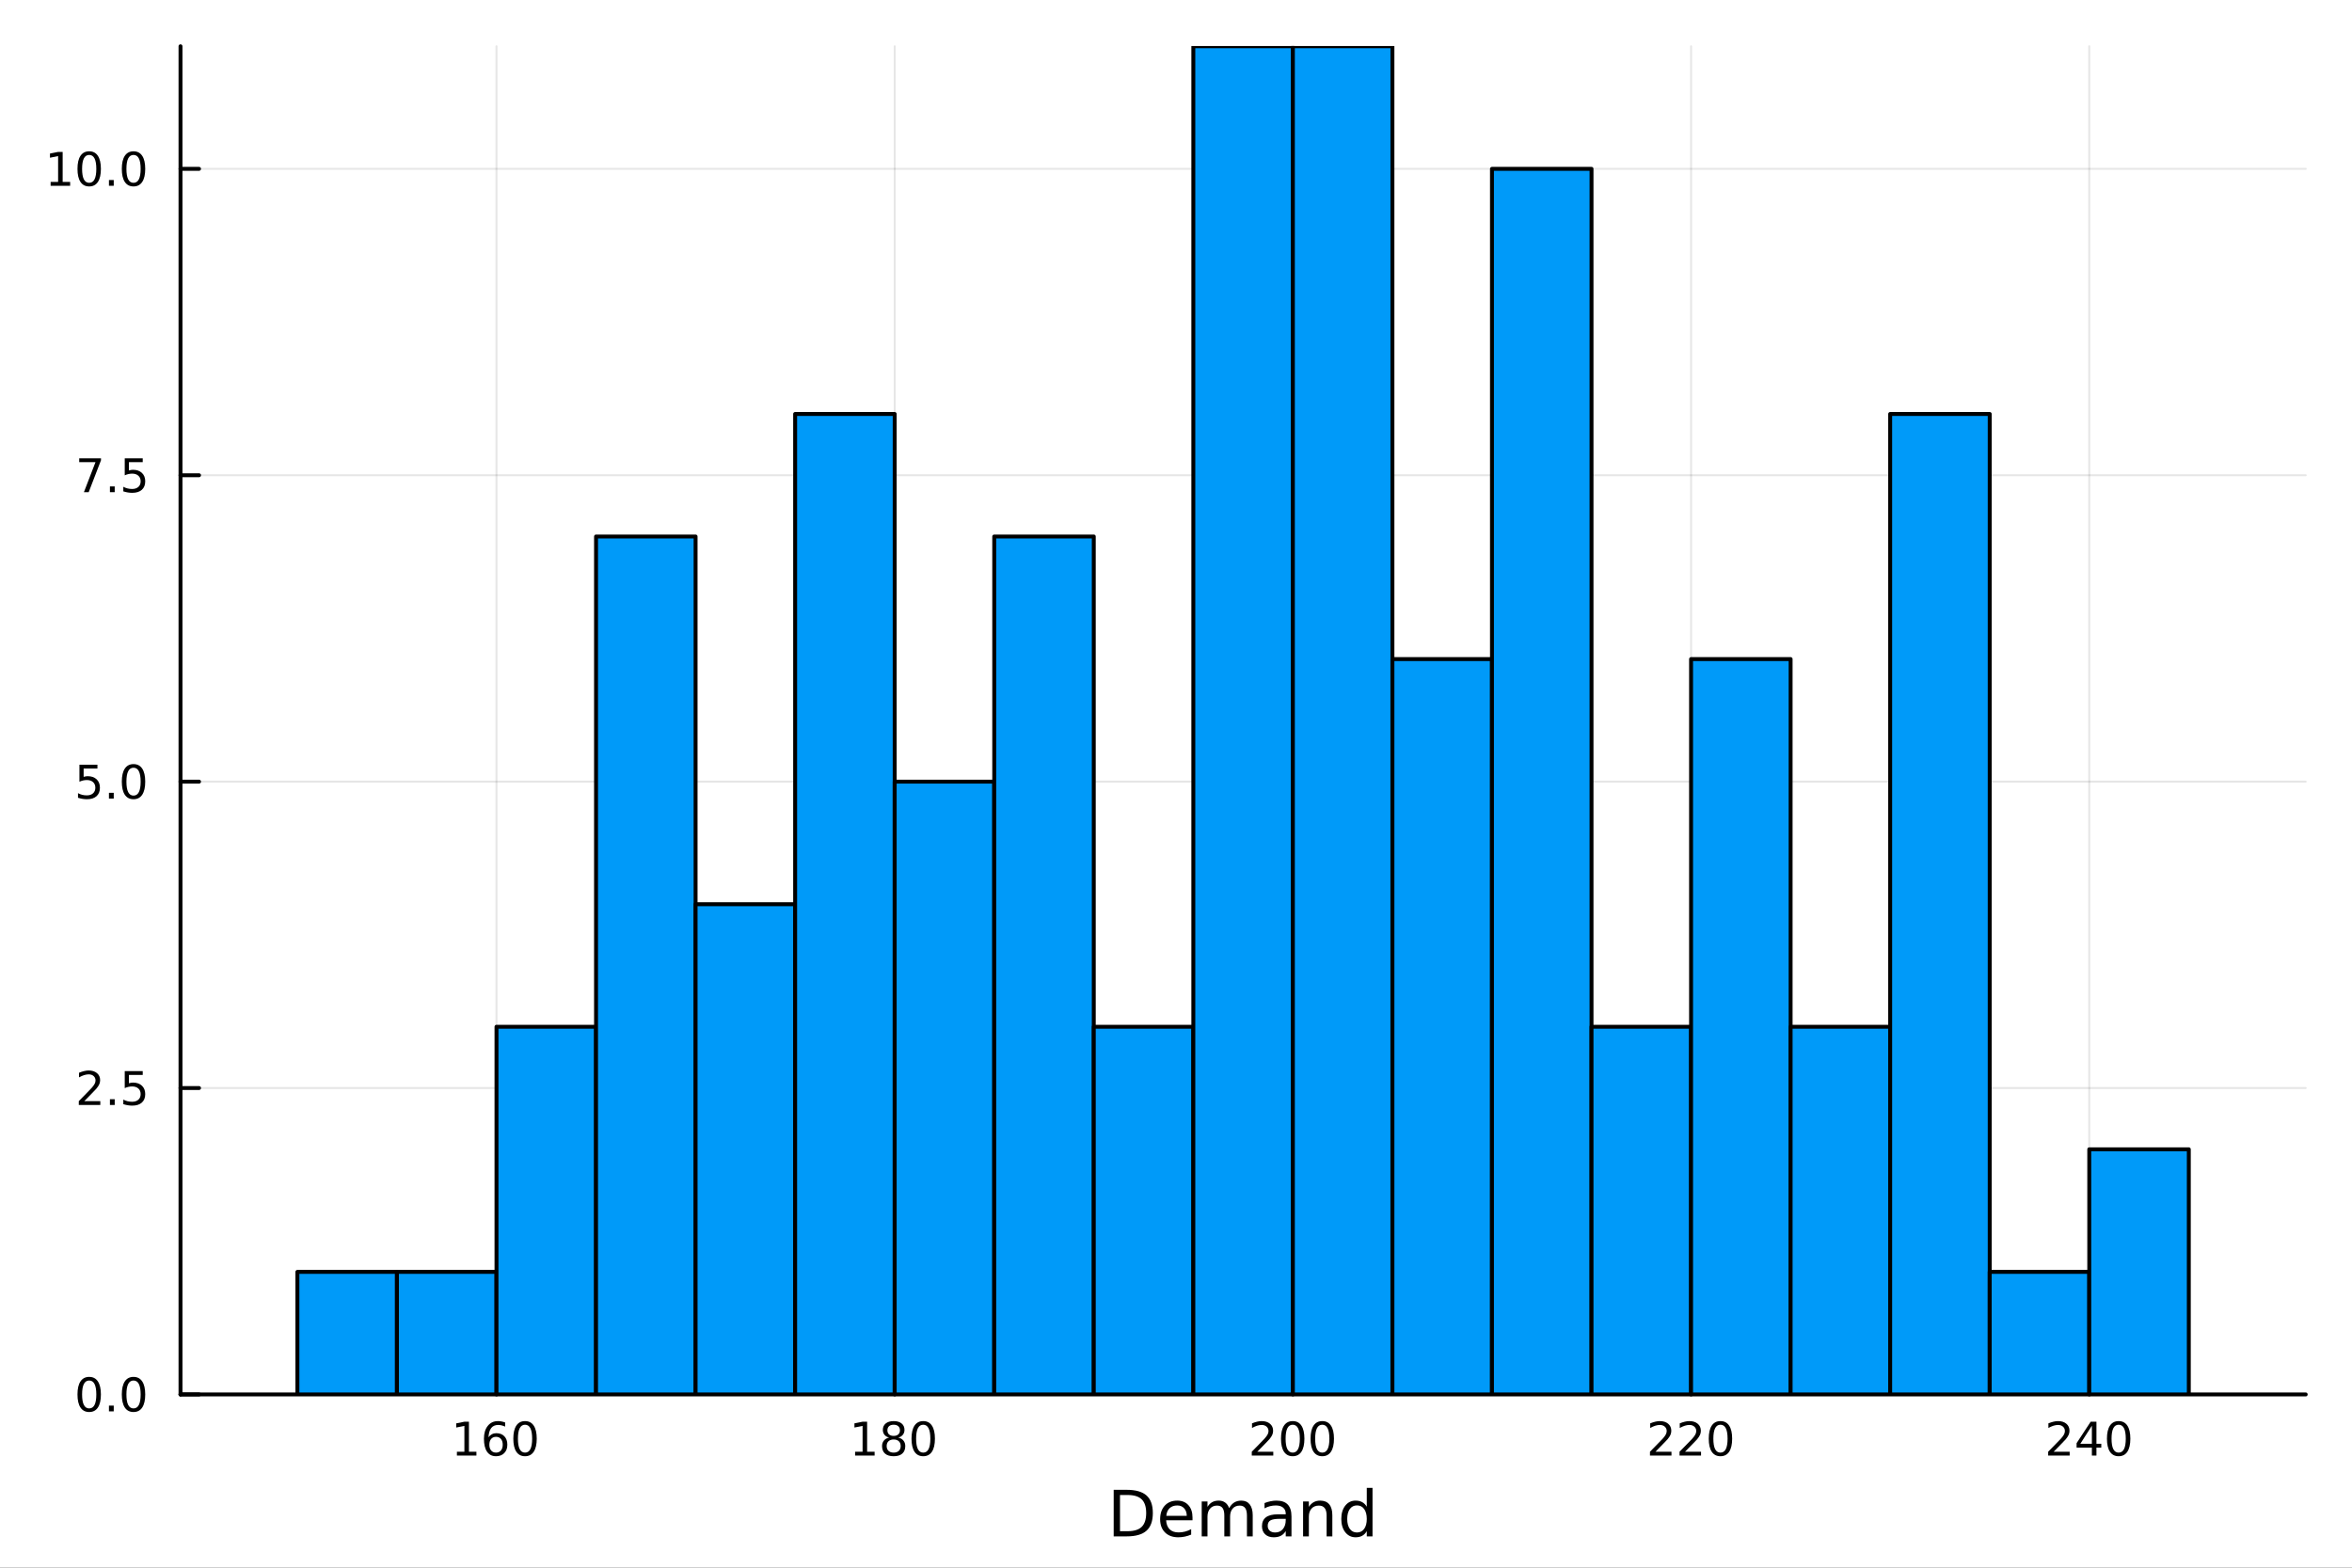 <?xml version="1.0" encoding="utf-8"?>
<svg xmlns="http://www.w3.org/2000/svg" xmlns:xlink="http://www.w3.org/1999/xlink" width="600" height="400" viewBox="0 0 2400 1600">
<rect x="0" y="0" width="2400" height="1600" fill="#333333" stroke="none"/>
<defs>
  <clipPath id="clip630">
    <rect x="0" y="0" width="2400" height="1600"/>
  </clipPath>
</defs>
<path clip-path="url(#clip630)" d="M0 1600 L2400 1600 L2400 0 L0 0  Z" fill="#ffffff" fill-rule="evenodd" fill-opacity="1"/>
<defs>
  <clipPath id="clip631">
    <rect x="480" y="0" width="1681" height="1600"/>
  </clipPath>
</defs>
<path clip-path="url(#clip630)" d="M184.191 1423.18 L2352.76 1423.18 L2352.76 47.244 L184.191 47.244  Z" fill="#ffffff" fill-rule="evenodd" fill-opacity="1"/>
<defs>
  <clipPath id="clip632">
    <rect x="184" y="47" width="2170" height="1377"/>
  </clipPath>
</defs>
<polyline clip-path="url(#clip632)" style="stroke:#000000; stroke-linecap:round; stroke-linejoin:round; stroke-width:2; stroke-opacity:0.1; fill:none" points="506.625,1423.18 506.625,47.244 "/>
<polyline clip-path="url(#clip632)" style="stroke:#000000; stroke-linecap:round; stroke-linejoin:round; stroke-width:2; stroke-opacity:0.1; fill:none" points="912.944,1423.18 912.944,47.244 "/>
<polyline clip-path="url(#clip632)" style="stroke:#000000; stroke-linecap:round; stroke-linejoin:round; stroke-width:2; stroke-opacity:0.1; fill:none" points="1319.26,1423.18 1319.26,47.244 "/>
<polyline clip-path="url(#clip632)" style="stroke:#000000; stroke-linecap:round; stroke-linejoin:round; stroke-width:2; stroke-opacity:0.1; fill:none" points="1725.58,1423.18 1725.58,47.244 "/>
<polyline clip-path="url(#clip632)" style="stroke:#000000; stroke-linecap:round; stroke-linejoin:round; stroke-width:2; stroke-opacity:0.1; fill:none" points="2131.9,1423.18 2131.9,47.244 "/>
<polyline clip-path="url(#clip630)" style="stroke:#000000; stroke-linecap:round; stroke-linejoin:round; stroke-width:4; stroke-opacity:1; fill:none" points="184.191,1423.18 2352.76,1423.18 "/>
<polyline clip-path="url(#clip630)" style="stroke:#000000; stroke-linecap:round; stroke-linejoin:round; stroke-width:4; stroke-opacity:1; fill:none" points="506.625,1423.18 506.625,1404.28 "/>
<polyline clip-path="url(#clip630)" style="stroke:#000000; stroke-linecap:round; stroke-linejoin:round; stroke-width:4; stroke-opacity:1; fill:none" points="912.944,1423.18 912.944,1404.28 "/>
<polyline clip-path="url(#clip630)" style="stroke:#000000; stroke-linecap:round; stroke-linejoin:round; stroke-width:4; stroke-opacity:1; fill:none" points="1319.26,1423.18 1319.26,1404.28 "/>
<polyline clip-path="url(#clip630)" style="stroke:#000000; stroke-linecap:round; stroke-linejoin:round; stroke-width:4; stroke-opacity:1; fill:none" points="1725.58,1423.18 1725.58,1404.28 "/>
<polyline clip-path="url(#clip630)" style="stroke:#000000; stroke-linecap:round; stroke-linejoin:round; stroke-width:4; stroke-opacity:1; fill:none" points="2131.9,1423.18 2131.9,1404.28 "/>
<path clip-path="url(#clip630)" d="M466.232 1481.64 L473.871 1481.64 L473.871 1455.28 L465.561 1456.95 L465.561 1452.69 L473.824 1451.02 L478.5 1451.02 L478.5 1481.64 L486.139 1481.64 L486.139 1485.58 L466.232 1485.58 L466.232 1481.64 Z" fill="#000000" fill-rule="nonzero" fill-opacity="1" /><path clip-path="url(#clip630)" d="M506.162 1466.44 Q503.014 1466.44 501.162 1468.59 Q499.334 1470.74 499.334 1474.49 Q499.334 1478.22 501.162 1480.39 Q503.014 1482.55 506.162 1482.55 Q509.31 1482.55 511.139 1480.39 Q512.991 1478.22 512.991 1474.49 Q512.991 1470.74 511.139 1468.59 Q509.31 1466.44 506.162 1466.44 M515.445 1451.78 L515.445 1456.04 Q513.685 1455.21 511.88 1454.77 Q510.097 1454.33 508.338 1454.33 Q503.708 1454.33 501.255 1457.45 Q498.824 1460.58 498.477 1466.9 Q499.843 1464.89 501.903 1463.82 Q503.963 1462.73 506.44 1462.73 Q511.648 1462.73 514.657 1465.9 Q517.69 1469.05 517.69 1474.49 Q517.69 1479.82 514.542 1483.03 Q511.394 1486.25 506.162 1486.25 Q500.167 1486.25 496.996 1481.67 Q493.824 1477.06 493.824 1468.33 Q493.824 1460.14 497.713 1455.28 Q501.602 1450.39 508.153 1450.39 Q509.912 1450.39 511.695 1450.74 Q513.5 1451.09 515.445 1451.78 Z" fill="#000000" fill-rule="nonzero" fill-opacity="1" /><path clip-path="url(#clip630)" d="M535.745 1454.1 Q532.134 1454.1 530.306 1457.66 Q528.5 1461.2 528.5 1468.33 Q528.5 1475.44 530.306 1479.01 Q532.134 1482.55 535.745 1482.55 Q539.38 1482.55 541.185 1479.01 Q543.014 1475.44 543.014 1468.33 Q543.014 1461.2 541.185 1457.66 Q539.38 1454.1 535.745 1454.1 M535.745 1450.39 Q541.556 1450.39 544.611 1455 Q547.69 1459.58 547.69 1468.33 Q547.69 1477.06 544.611 1481.67 Q541.556 1486.25 535.745 1486.25 Q529.935 1486.25 526.857 1481.67 Q523.801 1477.06 523.801 1468.33 Q523.801 1459.58 526.857 1455 Q529.935 1450.39 535.745 1450.39 Z" fill="#000000" fill-rule="nonzero" fill-opacity="1" /><path clip-path="url(#clip630)" d="M872.551 1481.64 L880.19 1481.64 L880.19 1455.28 L871.88 1456.95 L871.88 1452.69 L880.143 1451.02 L884.819 1451.02 L884.819 1481.64 L892.458 1481.64 L892.458 1485.58 L872.551 1485.58 L872.551 1481.64 Z" fill="#000000" fill-rule="nonzero" fill-opacity="1" /><path clip-path="url(#clip630)" d="M911.902 1469.17 Q908.569 1469.17 906.648 1470.95 Q904.75 1472.73 904.75 1475.86 Q904.75 1478.98 906.648 1480.77 Q908.569 1482.55 911.902 1482.55 Q915.236 1482.55 917.157 1480.77 Q919.078 1478.96 919.078 1475.86 Q919.078 1472.73 917.157 1470.95 Q915.259 1469.17 911.902 1469.17 M907.227 1467.18 Q904.217 1466.44 902.528 1464.38 Q900.861 1462.32 900.861 1459.35 Q900.861 1455.21 903.801 1452.8 Q906.764 1450.39 911.902 1450.39 Q917.065 1450.39 920.004 1452.8 Q922.944 1455.21 922.944 1459.35 Q922.944 1462.32 921.254 1464.38 Q919.588 1466.44 916.602 1467.18 Q919.981 1467.96 921.856 1470.26 Q923.754 1472.55 923.754 1475.86 Q923.754 1480.88 920.676 1483.57 Q917.62 1486.25 911.902 1486.25 Q906.185 1486.25 903.106 1483.57 Q900.051 1480.88 900.051 1475.86 Q900.051 1472.55 901.949 1470.26 Q903.847 1467.96 907.227 1467.18 M905.514 1459.79 Q905.514 1462.48 907.18 1463.98 Q908.87 1465.49 911.902 1465.49 Q914.912 1465.49 916.602 1463.98 Q918.314 1462.48 918.314 1459.79 Q918.314 1457.11 916.602 1455.6 Q914.912 1454.1 911.902 1454.1 Q908.87 1454.1 907.18 1455.6 Q905.514 1457.11 905.514 1459.79 Z" fill="#000000" fill-rule="nonzero" fill-opacity="1" /><path clip-path="url(#clip630)" d="M942.064 1454.1 Q938.453 1454.1 936.625 1457.66 Q934.819 1461.2 934.819 1468.33 Q934.819 1475.44 936.625 1479.01 Q938.453 1482.55 942.064 1482.55 Q945.699 1482.55 947.504 1479.01 Q949.333 1475.44 949.333 1468.33 Q949.333 1461.2 947.504 1457.66 Q945.699 1454.1 942.064 1454.1 M942.064 1450.39 Q947.875 1450.39 950.93 1455 Q954.009 1459.58 954.009 1468.33 Q954.009 1477.06 950.93 1481.67 Q947.875 1486.25 942.064 1486.25 Q936.254 1486.25 933.176 1481.67 Q930.12 1477.06 930.12 1468.33 Q930.12 1459.58 933.176 1455 Q936.254 1450.39 942.064 1450.39 Z" fill="#000000" fill-rule="nonzero" fill-opacity="1" /><path clip-path="url(#clip630)" d="M1282.96 1481.64 L1299.27 1481.64 L1299.27 1485.58 L1277.33 1485.58 L1277.33 1481.64 Q1279.99 1478.89 1284.58 1474.26 Q1289.18 1469.61 1290.36 1468.27 Q1292.61 1465.74 1293.49 1464.01 Q1294.39 1462.25 1294.39 1460.56 Q1294.39 1457.8 1292.45 1456.07 Q1290.52 1454.33 1287.42 1454.33 Q1285.22 1454.33 1282.77 1455.09 Q1280.34 1455.86 1277.56 1457.41 L1277.56 1452.69 Q1280.39 1451.55 1282.84 1450.97 Q1285.29 1450.39 1287.33 1450.39 Q1292.7 1450.39 1295.9 1453.08 Q1299.09 1455.77 1299.09 1460.26 Q1299.09 1462.39 1298.28 1464.31 Q1297.49 1466.2 1295.39 1468.8 Q1294.81 1469.47 1291.71 1472.69 Q1288.6 1475.88 1282.96 1481.64 Z" fill="#000000" fill-rule="nonzero" fill-opacity="1" /><path clip-path="url(#clip630)" d="M1319.09 1454.1 Q1315.48 1454.1 1313.65 1457.66 Q1311.84 1461.2 1311.84 1468.33 Q1311.84 1475.44 1313.65 1479.01 Q1315.48 1482.55 1319.09 1482.55 Q1322.72 1482.55 1324.53 1479.01 Q1326.36 1475.44 1326.36 1468.33 Q1326.36 1461.2 1324.53 1457.66 Q1322.72 1454.1 1319.09 1454.1 M1319.09 1450.39 Q1324.9 1450.39 1327.96 1455 Q1331.03 1459.58 1331.03 1468.33 Q1331.03 1477.06 1327.96 1481.67 Q1324.9 1486.25 1319.09 1486.25 Q1313.28 1486.25 1310.2 1481.67 Q1307.15 1477.06 1307.15 1468.33 Q1307.15 1459.58 1310.2 1455 Q1313.28 1450.39 1319.09 1450.39 Z" fill="#000000" fill-rule="nonzero" fill-opacity="1" /><path clip-path="url(#clip630)" d="M1349.25 1454.1 Q1345.64 1454.1 1343.81 1457.66 Q1342.01 1461.2 1342.01 1468.33 Q1342.01 1475.44 1343.81 1479.01 Q1345.64 1482.55 1349.25 1482.55 Q1352.89 1482.55 1354.69 1479.01 Q1356.52 1475.44 1356.52 1468.33 Q1356.52 1461.2 1354.69 1457.66 Q1352.89 1454.1 1349.25 1454.1 M1349.25 1450.39 Q1355.06 1450.39 1358.12 1455 Q1361.2 1459.58 1361.2 1468.33 Q1361.2 1477.06 1358.12 1481.67 Q1355.06 1486.25 1349.25 1486.25 Q1343.44 1486.25 1340.36 1481.67 Q1337.31 1477.06 1337.31 1468.33 Q1337.31 1459.58 1340.36 1455 Q1343.44 1450.39 1349.25 1450.39 Z" fill="#000000" fill-rule="nonzero" fill-opacity="1" /><path clip-path="url(#clip630)" d="M1689.27 1481.64 L1705.59 1481.64 L1705.59 1485.58 L1683.65 1485.58 L1683.65 1481.64 Q1686.31 1478.89 1690.89 1474.26 Q1695.5 1469.61 1696.68 1468.27 Q1698.93 1465.74 1699.81 1464.01 Q1700.71 1462.25 1700.71 1460.56 Q1700.71 1457.8 1698.77 1456.07 Q1696.84 1454.33 1693.74 1454.33 Q1691.54 1454.33 1689.09 1455.09 Q1686.66 1455.86 1683.88 1457.41 L1683.88 1452.69 Q1686.71 1451.55 1689.16 1450.97 Q1691.61 1450.39 1693.65 1450.39 Q1699.02 1450.39 1702.21 1453.08 Q1705.41 1455.77 1705.41 1460.26 Q1705.41 1462.39 1704.6 1464.31 Q1703.81 1466.2 1701.7 1468.8 Q1701.13 1469.47 1698.02 1472.69 Q1694.92 1475.88 1689.27 1481.64 Z" fill="#000000" fill-rule="nonzero" fill-opacity="1" /><path clip-path="url(#clip630)" d="M1719.44 1481.64 L1735.76 1481.64 L1735.76 1485.58 L1713.81 1485.58 L1713.81 1481.64 Q1716.47 1478.89 1721.06 1474.26 Q1725.66 1469.61 1726.84 1468.27 Q1729.09 1465.74 1729.97 1464.01 Q1730.87 1462.25 1730.87 1460.56 Q1730.87 1457.8 1728.93 1456.07 Q1727.01 1454.33 1723.9 1454.33 Q1721.7 1454.33 1719.25 1455.09 Q1716.82 1455.86 1714.04 1457.41 L1714.04 1452.69 Q1716.87 1451.55 1719.32 1450.97 Q1721.77 1450.39 1723.81 1450.39 Q1729.18 1450.39 1732.38 1453.08 Q1735.57 1455.77 1735.57 1460.26 Q1735.57 1462.39 1734.76 1464.31 Q1733.97 1466.2 1731.87 1468.8 Q1731.29 1469.47 1728.19 1472.69 Q1725.08 1475.88 1719.44 1481.64 Z" fill="#000000" fill-rule="nonzero" fill-opacity="1" /><path clip-path="url(#clip630)" d="M1755.57 1454.1 Q1751.96 1454.1 1750.13 1457.66 Q1748.33 1461.2 1748.33 1468.33 Q1748.33 1475.44 1750.13 1479.01 Q1751.96 1482.55 1755.57 1482.55 Q1759.2 1482.55 1761.01 1479.01 Q1762.84 1475.44 1762.84 1468.33 Q1762.84 1461.2 1761.01 1457.66 Q1759.2 1454.1 1755.57 1454.1 M1755.57 1450.39 Q1761.38 1450.39 1764.44 1455 Q1767.51 1459.58 1767.51 1468.33 Q1767.51 1477.06 1764.44 1481.67 Q1761.38 1486.25 1755.57 1486.25 Q1749.76 1486.25 1746.68 1481.67 Q1743.63 1477.06 1743.63 1468.33 Q1743.63 1459.58 1746.68 1455 Q1749.76 1450.39 1755.57 1450.39 Z" fill="#000000" fill-rule="nonzero" fill-opacity="1" /><path clip-path="url(#clip630)" d="M2095.59 1481.64 L2111.91 1481.64 L2111.91 1485.58 L2089.97 1485.58 L2089.97 1481.64 Q2092.63 1478.89 2097.21 1474.26 Q2101.82 1469.61 2103 1468.27 Q2105.25 1465.74 2106.13 1464.01 Q2107.03 1462.25 2107.03 1460.56 Q2107.03 1457.8 2105.08 1456.07 Q2103.16 1454.33 2100.06 1454.33 Q2097.86 1454.33 2095.41 1455.09 Q2092.98 1455.86 2090.2 1457.41 L2090.2 1452.69 Q2093.02 1451.55 2095.48 1450.97 Q2097.93 1450.39 2099.97 1450.39 Q2105.34 1450.39 2108.53 1453.08 Q2111.73 1455.77 2111.73 1460.26 Q2111.73 1462.39 2110.92 1464.31 Q2110.13 1466.2 2108.02 1468.8 Q2107.45 1469.47 2104.34 1472.69 Q2101.24 1475.88 2095.59 1481.64 Z" fill="#000000" fill-rule="nonzero" fill-opacity="1" /><path clip-path="url(#clip630)" d="M2134.57 1455.09 L2122.77 1473.54 L2134.57 1473.54 L2134.57 1455.09 M2133.35 1451.02 L2139.23 1451.02 L2139.23 1473.54 L2144.16 1473.54 L2144.16 1477.43 L2139.23 1477.43 L2139.23 1485.58 L2134.57 1485.58 L2134.57 1477.43 L2118.97 1477.43 L2118.97 1472.92 L2133.35 1451.02 Z" fill="#000000" fill-rule="nonzero" fill-opacity="1" /><path clip-path="url(#clip630)" d="M2161.89 1454.1 Q2158.28 1454.1 2156.45 1457.66 Q2154.64 1461.2 2154.64 1468.33 Q2154.64 1475.44 2156.45 1479.01 Q2158.28 1482.55 2161.89 1482.55 Q2165.52 1482.55 2167.33 1479.01 Q2169.16 1475.44 2169.16 1468.33 Q2169.16 1461.2 2167.33 1457.66 Q2165.52 1454.1 2161.89 1454.1 M2161.89 1450.39 Q2167.7 1450.39 2170.76 1455 Q2173.83 1459.58 2173.83 1468.33 Q2173.83 1477.06 2170.76 1481.67 Q2167.7 1486.25 2161.89 1486.25 Q2156.08 1486.25 2153 1481.67 Q2149.95 1477.06 2149.95 1468.33 Q2149.95 1459.58 2153 1455 Q2156.08 1450.39 2161.89 1450.39 Z" fill="#000000" fill-rule="nonzero" fill-opacity="1" /><path clip-path="url(#clip630)" d="M1142.85 1525.81 L1142.85 1562.76 L1150.61 1562.76 Q1160.45 1562.76 1165 1558.3 Q1169.58 1553.85 1169.58 1544.24 Q1169.58 1534.69 1165 1530.26 Q1160.45 1525.81 1150.61 1525.81 L1142.85 1525.81 M1136.42 1520.52 L1149.63 1520.52 Q1163.44 1520.52 1169.9 1526.28 Q1176.36 1532.01 1176.36 1544.24 Q1176.36 1556.52 1169.87 1562.28 Q1163.38 1568.04 1149.63 1568.04 L1136.42 1568.04 L1136.42 1520.52 Z" fill="#000000" fill-rule="nonzero" fill-opacity="1" /><path clip-path="url(#clip630)" d="M1216.85 1548.76 L1216.85 1551.62 L1189.92 1551.62 Q1190.3 1557.67 1193.55 1560.85 Q1196.83 1564 1202.65 1564 Q1206.03 1564 1209.18 1563.17 Q1212.36 1562.35 1215.48 1560.69 L1215.48 1566.23 Q1212.33 1567.57 1209.02 1568.27 Q1205.71 1568.97 1202.3 1568.97 Q1193.77 1568.97 1188.77 1564 Q1183.81 1559.04 1183.81 1550.57 Q1183.81 1541.82 1188.52 1536.69 Q1193.26 1531.54 1201.28 1531.54 Q1208.48 1531.54 1212.65 1536.18 Q1216.85 1540.8 1216.85 1548.76 M1210.99 1547.04 Q1210.93 1542.23 1208.29 1539.37 Q1205.68 1536.5 1201.35 1536.5 Q1196.45 1536.5 1193.49 1539.27 Q1190.56 1542.04 1190.11 1547.07 L1210.99 1547.04 Z" fill="#000000" fill-rule="nonzero" fill-opacity="1" /><path clip-path="url(#clip630)" d="M1254.21 1539.24 Q1256.41 1535.29 1259.47 1533.41 Q1262.52 1531.54 1266.66 1531.54 Q1272.23 1531.54 1275.25 1535.45 Q1278.28 1539.33 1278.28 1546.53 L1278.28 1568.04 L1272.39 1568.04 L1272.39 1546.72 Q1272.39 1541.59 1270.57 1539.11 Q1268.76 1536.63 1265.04 1536.63 Q1260.48 1536.63 1257.84 1539.65 Q1255.2 1542.68 1255.2 1547.9 L1255.2 1568.04 L1249.31 1568.04 L1249.31 1546.72 Q1249.31 1541.56 1247.5 1539.11 Q1245.68 1536.63 1241.9 1536.63 Q1237.41 1536.63 1234.77 1539.68 Q1232.13 1542.71 1232.13 1547.9 L1232.13 1568.04 L1226.24 1568.04 L1226.24 1532.4 L1232.13 1532.4 L1232.13 1537.93 Q1234.13 1534.66 1236.93 1533.1 Q1239.73 1531.54 1243.58 1531.54 Q1247.47 1531.54 1250.17 1533.51 Q1252.91 1535.48 1254.21 1539.24 Z" fill="#000000" fill-rule="nonzero" fill-opacity="1" /><path clip-path="url(#clip630)" d="M1306.16 1550.12 Q1299.06 1550.12 1296.32 1551.75 Q1293.59 1553.37 1293.59 1557.29 Q1293.59 1560.4 1295.62 1562.25 Q1297.69 1564.07 1301.22 1564.07 Q1306.09 1564.07 1309.02 1560.63 Q1311.98 1557.16 1311.98 1551.43 L1311.98 1550.12 L1306.16 1550.12 M1317.84 1547.71 L1317.84 1568.04 L1311.98 1568.04 L1311.98 1562.63 Q1309.98 1565.88 1306.99 1567.44 Q1303.99 1568.97 1299.67 1568.97 Q1294.19 1568.97 1290.94 1565.91 Q1287.73 1562.82 1287.73 1557.67 Q1287.73 1551.65 1291.74 1548.6 Q1295.78 1545.54 1303.77 1545.54 L1311.98 1545.54 L1311.98 1544.97 Q1311.98 1540.93 1309.31 1538.73 Q1306.67 1536.5 1301.86 1536.5 Q1298.81 1536.5 1295.91 1537.23 Q1293.01 1537.97 1290.34 1539.43 L1290.34 1534.02 Q1293.55 1532.78 1296.58 1532.17 Q1299.6 1531.54 1302.47 1531.54 Q1310.2 1531.54 1314.02 1535.55 Q1317.84 1539.56 1317.84 1547.71 Z" fill="#000000" fill-rule="nonzero" fill-opacity="1" /><path clip-path="url(#clip630)" d="M1359.53 1546.53 L1359.53 1568.04 L1353.68 1568.04 L1353.68 1546.72 Q1353.68 1541.66 1351.7 1539.14 Q1349.73 1536.63 1345.78 1536.63 Q1341.04 1536.63 1338.31 1539.65 Q1335.57 1542.68 1335.57 1547.9 L1335.57 1568.04 L1329.68 1568.04 L1329.68 1532.4 L1335.57 1532.4 L1335.57 1537.93 Q1337.67 1534.72 1340.5 1533.13 Q1343.37 1531.54 1347.09 1531.54 Q1353.23 1531.54 1356.38 1535.36 Q1359.53 1539.14 1359.53 1546.53 Z" fill="#000000" fill-rule="nonzero" fill-opacity="1" /><path clip-path="url(#clip630)" d="M1394.67 1537.81 L1394.67 1518.52 L1400.53 1518.52 L1400.53 1568.04 L1394.67 1568.04 L1394.67 1562.7 Q1392.83 1565.88 1389.99 1567.44 Q1387.19 1568.97 1383.25 1568.97 Q1376.79 1568.97 1372.71 1563.81 Q1368.67 1558.65 1368.67 1550.25 Q1368.67 1541.85 1372.71 1536.69 Q1376.79 1531.54 1383.25 1531.54 Q1387.19 1531.54 1389.99 1533.1 Q1392.83 1534.62 1394.67 1537.81 M1374.72 1550.25 Q1374.72 1556.71 1377.36 1560.4 Q1380.03 1564.07 1384.68 1564.07 Q1389.33 1564.07 1392 1560.4 Q1394.67 1556.71 1394.67 1550.25 Q1394.67 1543.79 1392 1540.13 Q1389.33 1536.44 1384.68 1536.44 Q1380.03 1536.44 1377.36 1540.13 Q1374.72 1543.79 1374.72 1550.25 Z" fill="#000000" fill-rule="nonzero" fill-opacity="1" /><polyline clip-path="url(#clip632)" style="stroke:#000000; stroke-linecap:round; stroke-linejoin:round; stroke-width:2; stroke-opacity:0.1; fill:none" points="184.191,1423.18 2352.76,1423.18 "/>
<polyline clip-path="url(#clip632)" style="stroke:#000000; stroke-linecap:round; stroke-linejoin:round; stroke-width:2; stroke-opacity:0.1; fill:none" points="184.191,1110.47 2352.76,1110.47 "/>
<polyline clip-path="url(#clip632)" style="stroke:#000000; stroke-linecap:round; stroke-linejoin:round; stroke-width:2; stroke-opacity:0.1; fill:none" points="184.191,797.755 2352.76,797.755 "/>
<polyline clip-path="url(#clip632)" style="stroke:#000000; stroke-linecap:round; stroke-linejoin:round; stroke-width:2; stroke-opacity:0.1; fill:none" points="184.191,485.042 2352.76,485.042 "/>
<polyline clip-path="url(#clip632)" style="stroke:#000000; stroke-linecap:round; stroke-linejoin:round; stroke-width:2; stroke-opacity:0.1; fill:none" points="184.191,172.329 2352.76,172.329 "/>
<polyline clip-path="url(#clip630)" style="stroke:#000000; stroke-linecap:round; stroke-linejoin:round; stroke-width:4; stroke-opacity:1; fill:none" points="184.191,1423.18 184.191,47.244 "/>
<polyline clip-path="url(#clip630)" style="stroke:#000000; stroke-linecap:round; stroke-linejoin:round; stroke-width:4; stroke-opacity:1; fill:none" points="184.191,1423.18 203.088,1423.18 "/>
<polyline clip-path="url(#clip630)" style="stroke:#000000; stroke-linecap:round; stroke-linejoin:round; stroke-width:4; stroke-opacity:1; fill:none" points="184.191,1110.47 203.088,1110.47 "/>
<polyline clip-path="url(#clip630)" style="stroke:#000000; stroke-linecap:round; stroke-linejoin:round; stroke-width:4; stroke-opacity:1; fill:none" points="184.191,797.755 203.088,797.755 "/>
<polyline clip-path="url(#clip630)" style="stroke:#000000; stroke-linecap:round; stroke-linejoin:round; stroke-width:4; stroke-opacity:1; fill:none" points="184.191,485.042 203.088,485.042 "/>
<polyline clip-path="url(#clip630)" style="stroke:#000000; stroke-linecap:round; stroke-linejoin:round; stroke-width:4; stroke-opacity:1; fill:none" points="184.191,172.329 203.088,172.329 "/>
<path clip-path="url(#clip630)" d="M91.015 1408.98 Q87.404 1408.98 85.575 1412.54 Q83.77 1416.08 83.77 1423.21 Q83.77 1430.32 85.575 1433.89 Q87.404 1437.43 91.015 1437.43 Q94.649 1437.43 96.455 1433.89 Q98.284 1430.32 98.284 1423.21 Q98.284 1416.08 96.455 1412.54 Q94.649 1408.98 91.015 1408.98 M91.015 1405.27 Q96.825 1405.27 99.881 1409.88 Q102.959 1414.46 102.959 1423.21 Q102.959 1431.94 99.881 1436.55 Q96.825 1441.13 91.015 1441.13 Q85.205 1441.13 82.126 1436.55 Q79.071 1431.94 79.071 1423.21 Q79.071 1414.46 82.126 1409.88 Q85.205 1405.27 91.015 1405.27 Z" fill="#000000" fill-rule="nonzero" fill-opacity="1" /><path clip-path="url(#clip630)" d="M111.177 1434.58 L116.061 1434.58 L116.061 1440.46 L111.177 1440.46 L111.177 1434.58 Z" fill="#000000" fill-rule="nonzero" fill-opacity="1" /><path clip-path="url(#clip630)" d="M136.246 1408.98 Q132.635 1408.98 130.807 1412.54 Q129.001 1416.08 129.001 1423.21 Q129.001 1430.32 130.807 1433.89 Q132.635 1437.43 136.246 1437.43 Q139.881 1437.43 141.686 1433.89 Q143.515 1430.32 143.515 1423.21 Q143.515 1416.08 141.686 1412.54 Q139.881 1408.98 136.246 1408.98 M136.246 1405.27 Q142.056 1405.27 145.112 1409.88 Q148.191 1414.46 148.191 1423.21 Q148.191 1431.94 145.112 1436.55 Q142.056 1441.13 136.246 1441.13 Q130.436 1441.13 127.357 1436.55 Q124.302 1431.94 124.302 1423.21 Q124.302 1414.46 127.357 1409.88 Q130.436 1405.27 136.246 1405.27 Z" fill="#000000" fill-rule="nonzero" fill-opacity="1" /><path clip-path="url(#clip630)" d="M86.038 1123.81 L102.358 1123.81 L102.358 1127.75 L80.413 1127.75 L80.413 1123.81 Q83.075 1121.06 87.659 1116.43 Q92.265 1111.78 93.446 1110.43 Q95.691 1107.91 96.571 1106.17 Q97.473 1104.41 97.473 1102.72 Q97.473 1099.97 95.529 1098.23 Q93.608 1096.5 90.506 1096.5 Q88.307 1096.5 85.853 1097.26 Q83.422 1098.03 80.645 1099.58 L80.645 1094.85 Q83.469 1093.72 85.922 1093.14 Q88.376 1092.56 90.413 1092.56 Q95.784 1092.56 98.978 1095.25 Q102.172 1097.93 102.172 1102.42 Q102.172 1104.55 101.362 1106.47 Q100.575 1108.37 98.469 1110.96 Q97.89 1111.64 94.788 1114.85 Q91.686 1118.05 86.038 1123.81 Z" fill="#000000" fill-rule="nonzero" fill-opacity="1" /><path clip-path="url(#clip630)" d="M112.172 1121.87 L117.057 1121.87 L117.057 1127.75 L112.172 1127.75 L112.172 1121.87 Z" fill="#000000" fill-rule="nonzero" fill-opacity="1" /><path clip-path="url(#clip630)" d="M127.288 1093.19 L145.644 1093.19 L145.644 1097.12 L131.57 1097.12 L131.57 1105.59 Q132.589 1105.25 133.607 1105.09 Q134.626 1104.9 135.644 1104.9 Q141.431 1104.9 144.811 1108.07 Q148.191 1111.24 148.191 1116.66 Q148.191 1122.24 144.718 1125.34 Q141.246 1128.42 134.927 1128.42 Q132.751 1128.42 130.482 1128.05 Q128.237 1127.68 125.83 1126.94 L125.83 1122.24 Q127.913 1123.37 130.135 1123.93 Q132.357 1124.48 134.834 1124.48 Q138.839 1124.48 141.177 1122.38 Q143.515 1120.27 143.515 1116.66 Q143.515 1113.05 141.177 1110.94 Q138.839 1108.84 134.834 1108.84 Q132.959 1108.84 131.084 1109.25 Q129.232 1109.67 127.288 1110.55 L127.288 1093.19 Z" fill="#000000" fill-rule="nonzero" fill-opacity="1" /><path clip-path="url(#clip630)" d="M81.061 780.475 L99.418 780.475 L99.418 784.41 L85.344 784.41 L85.344 792.882 Q86.362 792.535 87.381 792.373 Q88.399 792.187 89.418 792.187 Q95.205 792.187 98.585 795.359 Q101.964 798.53 101.964 803.947 Q101.964 809.525 98.492 812.627 Q95.02 815.706 88.7 815.706 Q86.524 815.706 84.256 815.335 Q82.01 814.965 79.603 814.224 L79.603 809.525 Q81.686 810.66 83.909 811.215 Q86.131 811.771 88.608 811.771 Q92.612 811.771 94.95 809.664 Q97.288 807.558 97.288 803.947 Q97.288 800.336 94.95 798.229 Q92.612 796.123 88.608 796.123 Q86.733 796.123 84.858 796.539 Q83.006 796.956 81.061 797.836 L81.061 780.475 Z" fill="#000000" fill-rule="nonzero" fill-opacity="1" /><path clip-path="url(#clip630)" d="M111.177 809.155 L116.061 809.155 L116.061 815.035 L111.177 815.035 L111.177 809.155 Z" fill="#000000" fill-rule="nonzero" fill-opacity="1" /><path clip-path="url(#clip630)" d="M136.246 783.553 Q132.635 783.553 130.807 787.118 Q129.001 790.66 129.001 797.789 Q129.001 804.896 130.807 808.46 Q132.635 812.002 136.246 812.002 Q139.881 812.002 141.686 808.46 Q143.515 804.896 143.515 797.789 Q143.515 790.66 141.686 787.118 Q139.881 783.553 136.246 783.553 M136.246 779.85 Q142.056 779.85 145.112 784.456 Q148.191 789.039 148.191 797.789 Q148.191 806.516 145.112 811.122 Q142.056 815.706 136.246 815.706 Q130.436 815.706 127.357 811.122 Q124.302 806.516 124.302 797.789 Q124.302 789.039 127.357 784.456 Q130.436 779.85 136.246 779.85 Z" fill="#000000" fill-rule="nonzero" fill-opacity="1" /><path clip-path="url(#clip630)" d="M80.83 467.762 L103.052 467.762 L103.052 469.753 L90.506 502.322 L85.622 502.322 L97.427 471.697 L80.83 471.697 L80.83 467.762 Z" fill="#000000" fill-rule="nonzero" fill-opacity="1" /><path clip-path="url(#clip630)" d="M112.172 496.442 L117.057 496.442 L117.057 502.322 L112.172 502.322 L112.172 496.442 Z" fill="#000000" fill-rule="nonzero" fill-opacity="1" /><path clip-path="url(#clip630)" d="M127.288 467.762 L145.644 467.762 L145.644 471.697 L131.57 471.697 L131.57 480.169 Q132.589 479.822 133.607 479.66 Q134.626 479.475 135.644 479.475 Q141.431 479.475 144.811 482.646 Q148.191 485.817 148.191 491.234 Q148.191 496.813 144.718 499.914 Q141.246 502.993 134.927 502.993 Q132.751 502.993 130.482 502.623 Q128.237 502.252 125.83 501.512 L125.83 496.813 Q127.913 497.947 130.135 498.502 Q132.357 499.058 134.834 499.058 Q138.839 499.058 141.177 496.951 Q143.515 494.845 143.515 491.234 Q143.515 487.623 141.177 485.516 Q138.839 483.41 134.834 483.41 Q132.959 483.41 131.084 483.827 Q129.232 484.243 127.288 485.123 L127.288 467.762 Z" fill="#000000" fill-rule="nonzero" fill-opacity="1" /><path clip-path="url(#clip630)" d="M51.663 185.674 L59.302 185.674 L59.302 159.308 L50.992 160.975 L50.992 156.716 L59.256 155.049 L63.932 155.049 L63.932 185.674 L71.571 185.674 L71.571 189.609 L51.663 189.609 L51.663 185.674 Z" fill="#000000" fill-rule="nonzero" fill-opacity="1" /><path clip-path="url(#clip630)" d="M91.015 158.128 Q87.404 158.128 85.575 161.693 Q83.77 165.234 83.77 172.364 Q83.77 179.47 85.575 183.035 Q87.404 186.577 91.015 186.577 Q94.649 186.577 96.455 183.035 Q98.284 179.47 98.284 172.364 Q98.284 165.234 96.455 161.693 Q94.649 158.128 91.015 158.128 M91.015 154.424 Q96.825 154.424 99.881 159.031 Q102.959 163.614 102.959 172.364 Q102.959 181.091 99.881 185.697 Q96.825 190.28 91.015 190.28 Q85.205 190.28 82.126 185.697 Q79.071 181.091 79.071 172.364 Q79.071 163.614 82.126 159.031 Q85.205 154.424 91.015 154.424 Z" fill="#000000" fill-rule="nonzero" fill-opacity="1" /><path clip-path="url(#clip630)" d="M111.177 183.73 L116.061 183.73 L116.061 189.609 L111.177 189.609 L111.177 183.73 Z" fill="#000000" fill-rule="nonzero" fill-opacity="1" /><path clip-path="url(#clip630)" d="M136.246 158.128 Q132.635 158.128 130.807 161.693 Q129.001 165.234 129.001 172.364 Q129.001 179.47 130.807 183.035 Q132.635 186.577 136.246 186.577 Q139.881 186.577 141.686 183.035 Q143.515 179.47 143.515 172.364 Q143.515 165.234 141.686 161.693 Q139.881 158.128 136.246 158.128 M136.246 154.424 Q142.056 154.424 145.112 159.031 Q148.191 163.614 148.191 172.364 Q148.191 181.091 145.112 185.697 Q142.056 190.28 136.246 190.28 Q130.436 190.28 127.357 185.697 Q124.302 181.091 124.302 172.364 Q124.302 163.614 127.357 159.031 Q130.436 154.424 136.246 154.424 Z" fill="#000000" fill-rule="nonzero" fill-opacity="1" /><path clip-path="url(#clip632)" d="M303.466 1298.09 L303.466 1423.18 L405.045 1423.18 L405.045 1298.09 L303.466 1298.09 L303.466 1298.09  Z" fill="#009af9" fill-rule="evenodd" fill-opacity="1"/>
<polyline clip-path="url(#clip632)" style="stroke:#000000; stroke-linecap:round; stroke-linejoin:round; stroke-width:4; stroke-opacity:1; fill:none" points="303.466,1298.09 303.466,1423.18 405.045,1423.18 405.045,1298.09 303.466,1298.09 "/>
<path clip-path="url(#clip632)" d="M405.045 1298.09 L405.045 1423.18 L506.625 1423.18 L506.625 1298.09 L405.045 1298.09 L405.045 1298.09  Z" fill="#009af9" fill-rule="evenodd" fill-opacity="1"/>
<polyline clip-path="url(#clip632)" style="stroke:#000000; stroke-linecap:round; stroke-linejoin:round; stroke-width:4; stroke-opacity:1; fill:none" points="405.045,1298.09 405.045,1423.18 506.625,1423.18 506.625,1298.09 405.045,1298.09 "/>
<path clip-path="url(#clip632)" d="M506.625 1047.92 L506.625 1423.18 L608.205 1423.18 L608.205 1047.92 L506.625 1047.92 L506.625 1047.92  Z" fill="#009af9" fill-rule="evenodd" fill-opacity="1"/>
<polyline clip-path="url(#clip632)" style="stroke:#000000; stroke-linecap:round; stroke-linejoin:round; stroke-width:4; stroke-opacity:1; fill:none" points="506.625,1047.92 506.625,1423.18 608.205,1423.18 608.205,1047.92 506.625,1047.92 "/>
<path clip-path="url(#clip632)" d="M608.205 547.584 L608.205 1423.18 L709.785 1423.18 L709.785 547.584 L608.205 547.584 L608.205 547.584  Z" fill="#009af9" fill-rule="evenodd" fill-opacity="1"/>
<polyline clip-path="url(#clip632)" style="stroke:#000000; stroke-linecap:round; stroke-linejoin:round; stroke-width:4; stroke-opacity:1; fill:none" points="608.205,547.584 608.205,1423.18 709.785,1423.18 709.785,547.584 608.205,547.584 "/>
<path clip-path="url(#clip632)" d="M709.785 922.84 L709.785 1423.18 L811.364 1423.18 L811.364 922.84 L709.785 922.84 L709.785 922.84  Z" fill="#009af9" fill-rule="evenodd" fill-opacity="1"/>
<polyline clip-path="url(#clip632)" style="stroke:#000000; stroke-linecap:round; stroke-linejoin:round; stroke-width:4; stroke-opacity:1; fill:none" points="709.785,922.84 709.785,1423.18 811.364,1423.18 811.364,922.84 709.785,922.84 "/>
<path clip-path="url(#clip632)" d="M811.364 422.499 L811.364 1423.18 L912.944 1423.18 L912.944 422.499 L811.364 422.499 L811.364 422.499  Z" fill="#009af9" fill-rule="evenodd" fill-opacity="1"/>
<polyline clip-path="url(#clip632)" style="stroke:#000000; stroke-linecap:round; stroke-linejoin:round; stroke-width:4; stroke-opacity:1; fill:none" points="811.364,422.499 811.364,1423.18 912.944,1423.18 912.944,422.499 811.364,422.499 "/>
<path clip-path="url(#clip632)" d="M912.944 797.755 L912.944 1423.18 L1014.52 1423.18 L1014.52 797.755 L912.944 797.755 L912.944 797.755  Z" fill="#009af9" fill-rule="evenodd" fill-opacity="1"/>
<polyline clip-path="url(#clip632)" style="stroke:#000000; stroke-linecap:round; stroke-linejoin:round; stroke-width:4; stroke-opacity:1; fill:none" points="912.944,797.755 912.944,1423.18 1014.52,1423.18 1014.52,797.755 912.944,797.755 "/>
<path clip-path="url(#clip632)" d="M1014.52 547.584 L1014.52 1423.18 L1116.1 1423.18 L1116.1 547.584 L1014.52 547.584 L1014.52 547.584  Z" fill="#009af9" fill-rule="evenodd" fill-opacity="1"/>
<polyline clip-path="url(#clip632)" style="stroke:#000000; stroke-linecap:round; stroke-linejoin:round; stroke-width:4; stroke-opacity:1; fill:none" points="1014.52,547.584 1014.52,1423.18 1116.1,1423.18 1116.1,547.584 1014.52,547.584 "/>
<path clip-path="url(#clip632)" d="M1116.1 1047.92 L1116.1 1423.18 L1217.68 1423.18 L1217.68 1047.92 L1116.1 1047.92 L1116.1 1047.92  Z" fill="#009af9" fill-rule="evenodd" fill-opacity="1"/>
<polyline clip-path="url(#clip632)" style="stroke:#000000; stroke-linecap:round; stroke-linejoin:round; stroke-width:4; stroke-opacity:1; fill:none" points="1116.1,1047.92 1116.1,1423.18 1217.68,1423.18 1217.68,1047.92 1116.1,1047.92 "/>
<path clip-path="url(#clip632)" d="M1217.68 47.244 L1217.68 1423.18 L1319.26 1423.18 L1319.26 47.244 L1217.68 47.244 L1217.68 47.244  Z" fill="#009af9" fill-rule="evenodd" fill-opacity="1"/>
<polyline clip-path="url(#clip632)" style="stroke:#000000; stroke-linecap:round; stroke-linejoin:round; stroke-width:4; stroke-opacity:1; fill:none" points="1217.68,47.244 1217.68,1423.18 1319.26,1423.18 1319.26,47.244 1217.68,47.244 "/>
<path clip-path="url(#clip632)" d="M1319.26 47.244 L1319.26 1423.18 L1420.84 1423.18 L1420.84 47.244 L1319.26 47.244 L1319.26 47.244  Z" fill="#009af9" fill-rule="evenodd" fill-opacity="1"/>
<polyline clip-path="url(#clip632)" style="stroke:#000000; stroke-linecap:round; stroke-linejoin:round; stroke-width:4; stroke-opacity:1; fill:none" points="1319.26,47.244 1319.26,1423.18 1420.84,1423.18 1420.84,47.244 1319.26,47.244 "/>
<path clip-path="url(#clip632)" d="M1420.84 672.669 L1420.84 1423.18 L1522.42 1423.18 L1522.42 672.669 L1420.84 672.669 L1420.84 672.669  Z" fill="#009af9" fill-rule="evenodd" fill-opacity="1"/>
<polyline clip-path="url(#clip632)" style="stroke:#000000; stroke-linecap:round; stroke-linejoin:round; stroke-width:4; stroke-opacity:1; fill:none" points="1420.84,672.669 1420.84,1423.18 1522.42,1423.18 1522.42,672.669 1420.84,672.669 "/>
<path clip-path="url(#clip632)" d="M1522.42 172.329 L1522.42 1423.18 L1624 1423.18 L1624 172.329 L1522.42 172.329 L1522.42 172.329  Z" fill="#009af9" fill-rule="evenodd" fill-opacity="1"/>
<polyline clip-path="url(#clip632)" style="stroke:#000000; stroke-linecap:round; stroke-linejoin:round; stroke-width:4; stroke-opacity:1; fill:none" points="1522.42,172.329 1522.42,1423.18 1624,1423.18 1624,172.329 1522.42,172.329 "/>
<path clip-path="url(#clip632)" d="M1624 1047.92 L1624 1423.18 L1725.58 1423.18 L1725.58 1047.92 L1624 1047.92 L1624 1047.92  Z" fill="#009af9" fill-rule="evenodd" fill-opacity="1"/>
<polyline clip-path="url(#clip632)" style="stroke:#000000; stroke-linecap:round; stroke-linejoin:round; stroke-width:4; stroke-opacity:1; fill:none" points="1624,1047.92 1624,1423.18 1725.58,1423.18 1725.58,1047.92 1624,1047.92 "/>
<path clip-path="url(#clip632)" d="M1725.58 672.669 L1725.58 1423.18 L1827.16 1423.18 L1827.16 672.669 L1725.58 672.669 L1725.58 672.669  Z" fill="#009af9" fill-rule="evenodd" fill-opacity="1"/>
<polyline clip-path="url(#clip632)" style="stroke:#000000; stroke-linecap:round; stroke-linejoin:round; stroke-width:4; stroke-opacity:1; fill:none" points="1725.58,672.669 1725.58,1423.18 1827.16,1423.18 1827.16,672.669 1725.58,672.669 "/>
<path clip-path="url(#clip632)" d="M1827.16 1047.92 L1827.16 1423.18 L1928.74 1423.18 L1928.74 1047.92 L1827.16 1047.92 L1827.16 1047.92  Z" fill="#009af9" fill-rule="evenodd" fill-opacity="1"/>
<polyline clip-path="url(#clip632)" style="stroke:#000000; stroke-linecap:round; stroke-linejoin:round; stroke-width:4; stroke-opacity:1; fill:none" points="1827.16,1047.92 1827.16,1423.18 1928.74,1423.18 1928.74,1047.92 1827.16,1047.92 "/>
<path clip-path="url(#clip632)" d="M1928.74 422.499 L1928.74 1423.18 L2030.32 1423.18 L2030.32 422.499 L1928.74 422.499 L1928.74 422.499  Z" fill="#009af9" fill-rule="evenodd" fill-opacity="1"/>
<polyline clip-path="url(#clip632)" style="stroke:#000000; stroke-linecap:round; stroke-linejoin:round; stroke-width:4; stroke-opacity:1; fill:none" points="1928.74,422.499 1928.74,1423.18 2030.32,1423.18 2030.32,422.499 1928.74,422.499 "/>
<path clip-path="url(#clip632)" d="M2030.32 1298.09 L2030.32 1423.18 L2131.9 1423.18 L2131.9 1298.09 L2030.32 1298.09 L2030.32 1298.09  Z" fill="#009af9" fill-rule="evenodd" fill-opacity="1"/>
<polyline clip-path="url(#clip632)" style="stroke:#000000; stroke-linecap:round; stroke-linejoin:round; stroke-width:4; stroke-opacity:1; fill:none" points="2030.32,1298.09 2030.32,1423.18 2131.9,1423.18 2131.9,1298.09 2030.32,1298.09 "/>
<path clip-path="url(#clip632)" d="M2131.9 1173.01 L2131.9 1423.18 L2233.48 1423.18 L2233.48 1173.01 L2131.9 1173.01 L2131.9 1173.01  Z" fill="#009af9" fill-rule="evenodd" fill-opacity="1"/>
<polyline clip-path="url(#clip632)" style="stroke:#000000; stroke-linecap:round; stroke-linejoin:round; stroke-width:4; stroke-opacity:1; fill:none" points="2131.9,1173.01 2131.9,1423.18 2233.48,1423.18 2233.48,1173.01 2131.9,1173.01 "/>
<circle clip-path="url(#clip632)" style="fill:#009af9; stroke:none; fill-opacity:0" cx="354.256" cy="1298.09" r="2"/>
<circle clip-path="url(#clip632)" style="fill:#009af9; stroke:none; fill-opacity:0" cx="455.835" cy="1298.09" r="2"/>
<circle clip-path="url(#clip632)" style="fill:#009af9; stroke:none; fill-opacity:0" cx="557.415" cy="1047.92" r="2"/>
<circle clip-path="url(#clip632)" style="fill:#009af9; stroke:none; fill-opacity:0" cx="658.995" cy="547.584" r="2"/>
<circle clip-path="url(#clip632)" style="fill:#009af9; stroke:none; fill-opacity:0" cx="760.575" cy="922.84" r="2"/>
<circle clip-path="url(#clip632)" style="fill:#009af9; stroke:none; fill-opacity:0" cx="862.154" cy="422.499" r="2"/>
<circle clip-path="url(#clip632)" style="fill:#009af9; stroke:none; fill-opacity:0" cx="963.734" cy="797.755" r="2"/>
<circle clip-path="url(#clip632)" style="fill:#009af9; stroke:none; fill-opacity:0" cx="1065.31" cy="547.584" r="2"/>
<circle clip-path="url(#clip632)" style="fill:#009af9; stroke:none; fill-opacity:0" cx="1166.89" cy="1047.92" r="2"/>
<circle clip-path="url(#clip632)" style="fill:#009af9; stroke:none; fill-opacity:0" cx="1268.47" cy="47.244" r="2"/>
<circle clip-path="url(#clip632)" style="fill:#009af9; stroke:none; fill-opacity:0" cx="1370.05" cy="47.244" r="2"/>
<circle clip-path="url(#clip632)" style="fill:#009af9; stroke:none; fill-opacity:0" cx="1471.63" cy="672.669" r="2"/>
<circle clip-path="url(#clip632)" style="fill:#009af9; stroke:none; fill-opacity:0" cx="1573.21" cy="172.329" r="2"/>
<circle clip-path="url(#clip632)" style="fill:#009af9; stroke:none; fill-opacity:0" cx="1674.79" cy="1047.92" r="2"/>
<circle clip-path="url(#clip632)" style="fill:#009af9; stroke:none; fill-opacity:0" cx="1776.37" cy="672.669" r="2"/>
<circle clip-path="url(#clip632)" style="fill:#009af9; stroke:none; fill-opacity:0" cx="1877.95" cy="1047.92" r="2"/>
<circle clip-path="url(#clip632)" style="fill:#009af9; stroke:none; fill-opacity:0" cx="1979.53" cy="422.499" r="2"/>
<circle clip-path="url(#clip632)" style="fill:#009af9; stroke:none; fill-opacity:0" cx="2081.11" cy="1298.09" r="2"/>
<circle clip-path="url(#clip632)" style="fill:#009af9; stroke:none; fill-opacity:0" cx="2182.69" cy="1173.01" r="2"/>
</svg>
